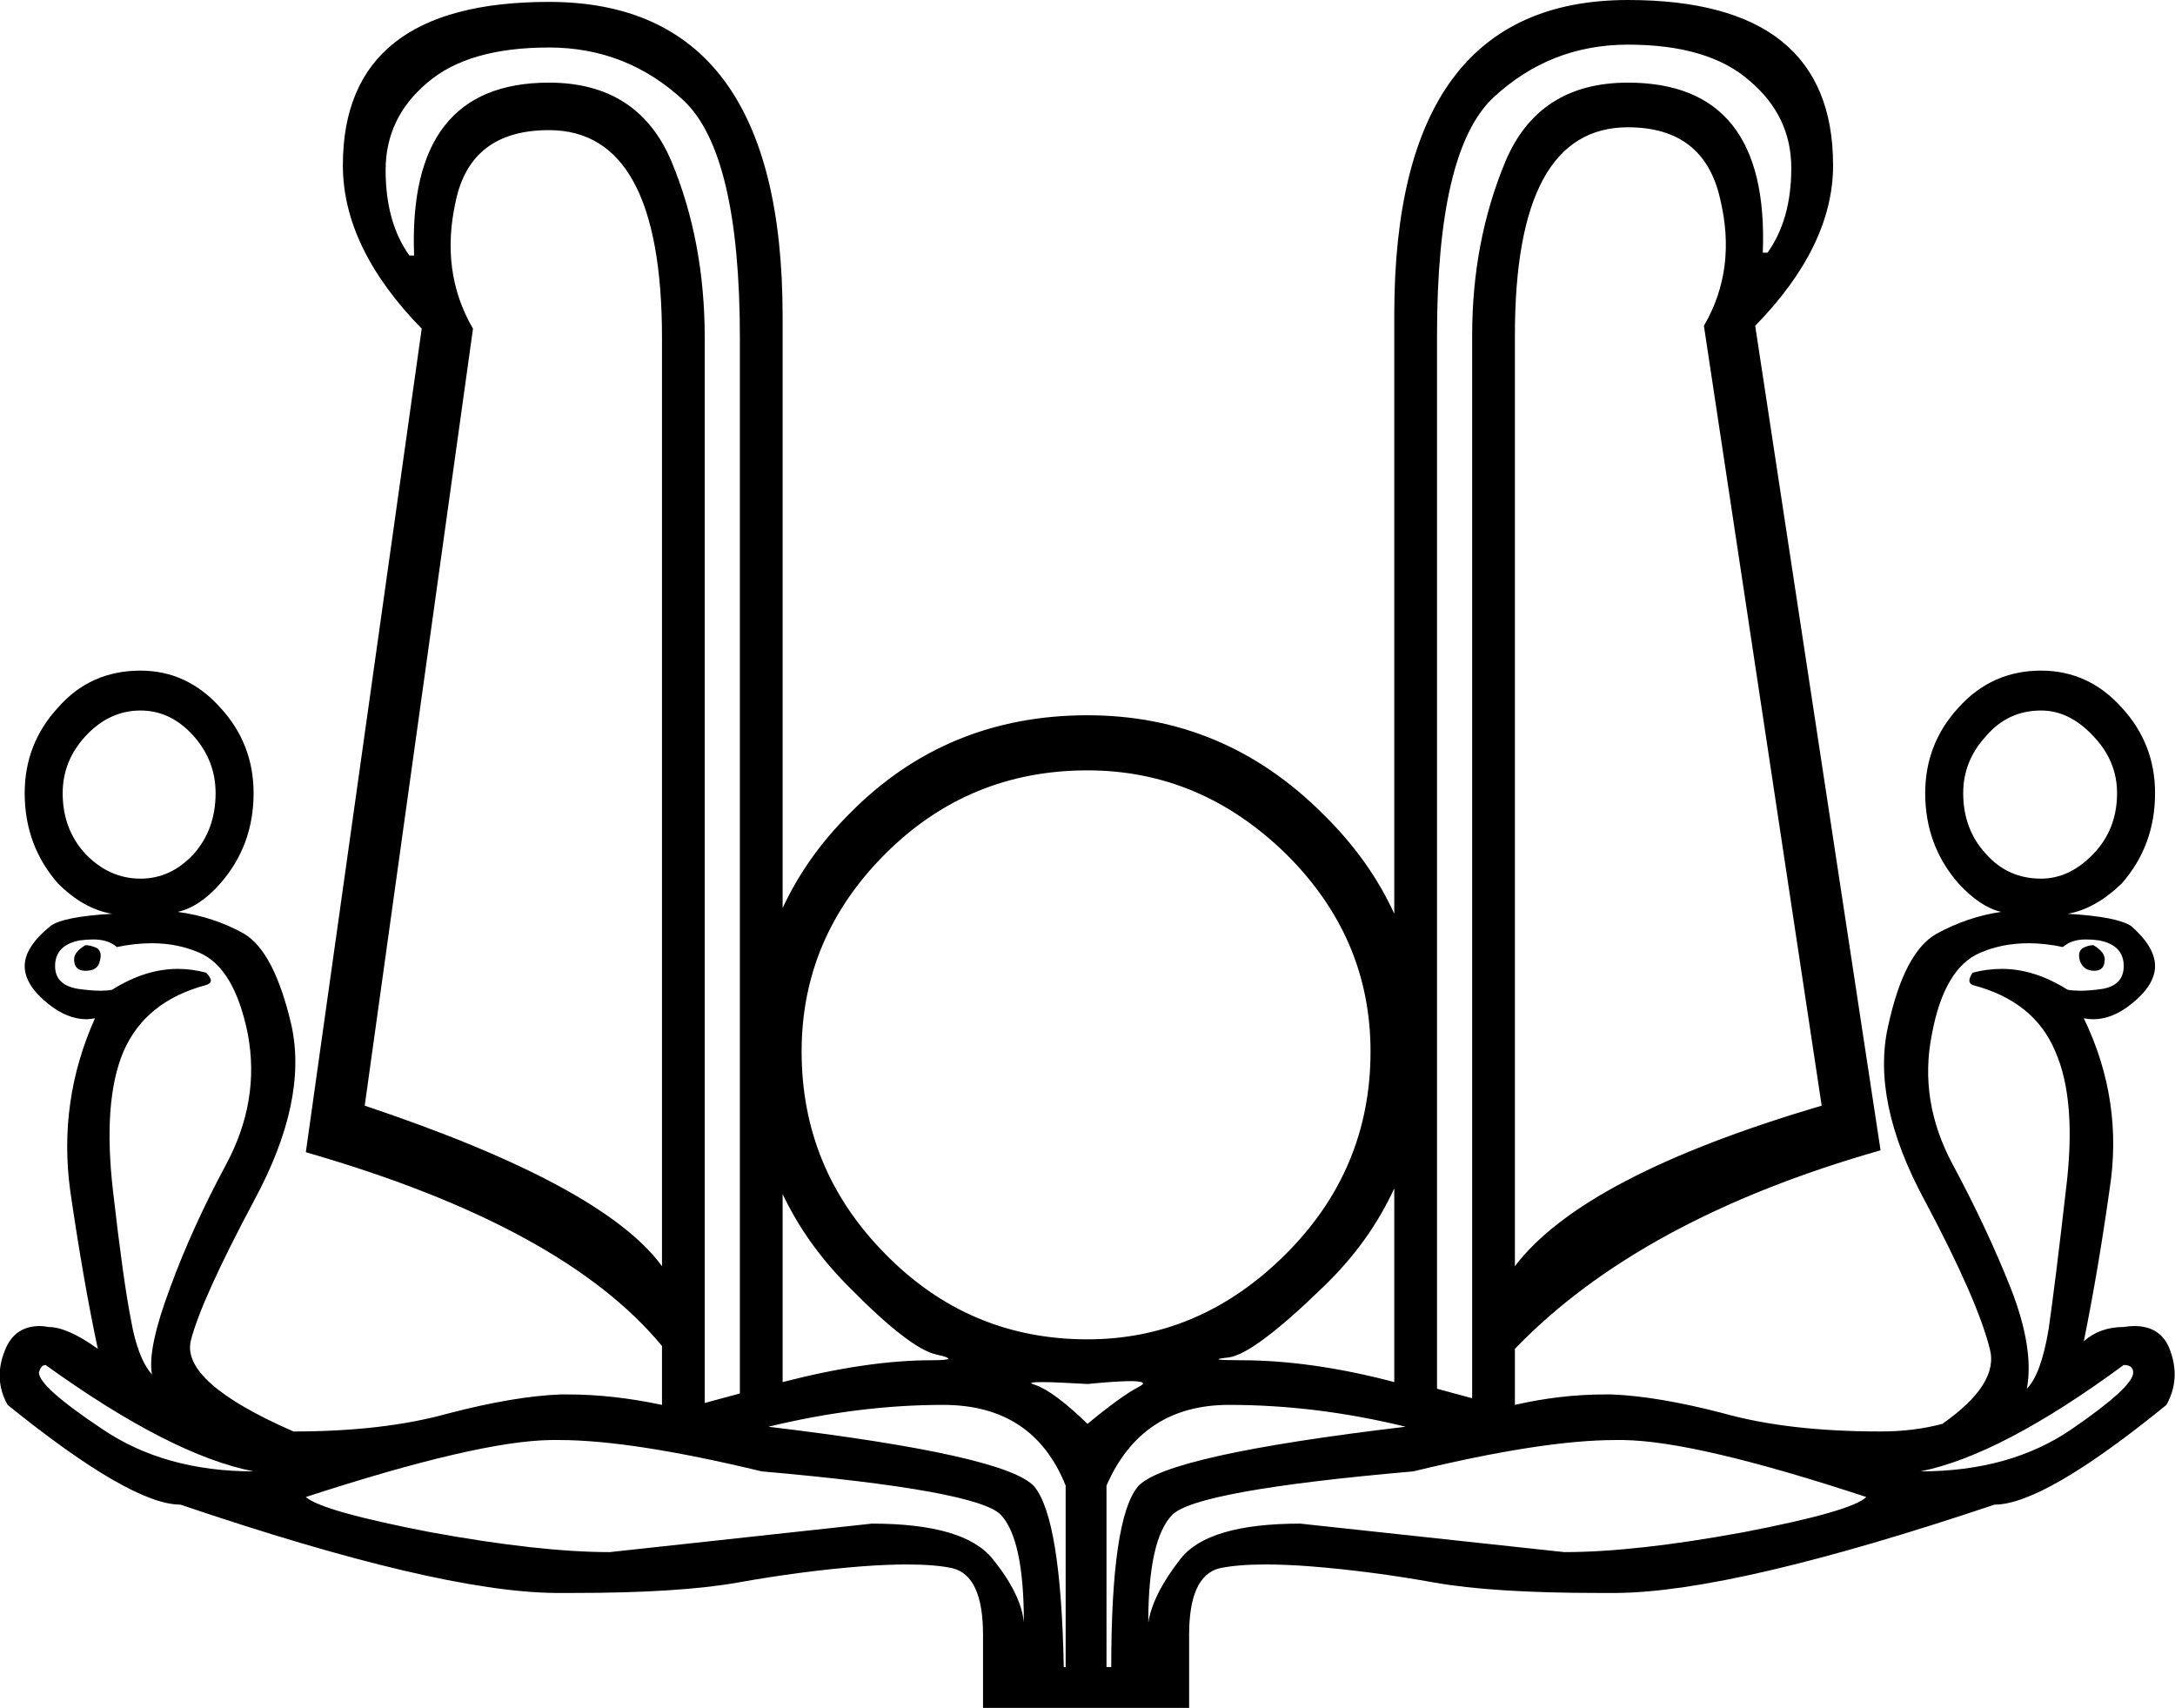 <?xml version='1.0' encoding ='UTF-8' standalone='no'?>
<svg width='22.9' height='17.98' xmlns='http://www.w3.org/2000/svg' xmlns:xlink='http://www.w3.org/1999/xlink'  version='1.1' >
<path style='fill:black; stroke:none' d=' M 1.48 7.48  Q 1.8 7.48 2.04 7.75  Q 2.27 8.01 2.27 8.35  Q 2.27 8.73 2.04 8.99  Q 1.8 9.25 1.48 9.25  Q 1.15 9.25 0.9 8.99  Q 0.66 8.73 0.66 8.35  Q 0.66 8.01 0.9 7.75  Q 1.15 7.48 1.48 7.48  Z  M 21.49 7.48  Q 21.79 7.48 22.04 7.75  Q 22.29 8.01 22.29 8.35  Q 22.29 8.73 22.04 8.99  Q 21.79 9.25 21.49 9.25  Q 21.14 9.25 20.91 8.99  Q 20.67 8.73 20.67 8.35  Q 20.67 8.01 20.91 7.75  Q 21.14 7.48 21.49 7.48  Z  M 8.24 9.56  L 8.24 9.56  L 8.24 9.56  Q 8.24 9.56 8.24 9.56  Z  M 14.68 9.62  Q 14.68 9.62 14.68 9.62  L 14.68 9.62  L 14.68 9.62  Z  M 0.9 9.95  Q 0.78 10.02 0.78 10.1  Q 0.78 10.22 0.9 10.22  Q 1.03 10.22 1.05 10.12  Q 1.08 10.02 1.02 9.98  Q 0.95 9.95 0.9 9.95  Z  M 22.04 9.95  Q 21.99 9.95 21.93 9.98  Q 21.87 10.02 21.9 10.12  Q 21.94 10.22 22.05 10.22  Q 22.16 10.22 22.16 10.1  Q 22.16 10.02 22.04 9.95  Z  M 5.78 1.37  Q 6.97 1.37 6.97 3.56  L 6.97 13.33  Q 6.35 12.48 3.84 11.64  L 4.98 3.46  Q 4.63 2.86 4.8 2.11  Q 4.96 1.37 5.78 1.37  Z  M 17.14 1.34  Q 17.94 1.34 18.11 2.09  Q 18.29 2.83 17.94 3.43  L 19.18 11.64  Q 16.67 12.38 15.95 13.33  L 15.95 3.53  Q 15.95 1.34 17.14 1.34  Z  M 11.45 8.11  Q 12.64 8.11 13.54 8.99  Q 14.43 9.87 14.43 11.07  Q 14.43 12.31 13.54 13.2  Q 12.64 14.1 11.45 14.1  Q 10.2 14.1 9.32 13.2  Q 8.44 12.31 8.44 11.07  Q 8.44 9.87 9.32 8.99  Q 10.2 8.11 11.45 8.11  Z  M 0.98 9.89  Q 1.14 9.89 1.23 9.97  Q 1.42 9.93 1.6 9.93  Q 1.87 9.93 2.1 10.03  Q 2.47 10.19 2.61 10.89  Q 2.74 11.59 2.38 12.26  Q 2.02 12.93 1.79 13.56  Q 1.55 14.2 1.6 14.47  Q 1.45 14.3 1.38 13.9  Q 1.3 13.5 1.19 12.54  Q 1.08 11.59 1.3 11.07  Q 1.53 10.54 2.17 10.37  Q 2.27 10.34 2.17 10.24  Q 2.02 10.2 1.87 10.2  Q 1.53 10.2 1.18 10.42  Q 1.13 10.43 1.06 10.43  Q 0.96 10.43 0.82 10.41  Q 0.58 10.37 0.58 10.17  Q 0.58 9.95 0.84 9.9  Q 0.92 9.89 0.98 9.89  Z  M 8.24 12.57  Q 8.49 13.1 8.94 13.55  Q 9.58 14.2 9.86 14.26  Q 10.13 14.32 9.81 14.32  Q 9.13 14.32 8.24 14.55  L 8.24 12.57  Z  M 14.68 12.51  L 14.68 14.55  Q 13.81 14.32 13.06 14.32  Q 12.67 14.32 12.94 14.29  Q 13.21 14.25 13.93 13.55  Q 14.42 13.08 14.68 12.51  Z  M 21.96 9.89  Q 22.03 9.89 22.1 9.9  Q 22.36 9.95 22.36 10.17  Q 22.36 10.37 22.14 10.41  Q 22.01 10.43 21.9 10.43  Q 21.83 10.43 21.77 10.42  Q 21.42 10.2 21.08 10.2  Q 20.92 10.2 20.77 10.24  Q 20.7 10.34 20.77 10.37  Q 21.42 10.54 21.64 11.07  Q 21.87 11.59 21.75 12.54  Q 21.64 13.5 21.57 13.99  Q 21.49 14.47 21.34 14.62  Q 21.42 14.2 21.17 13.56  Q 20.92 12.93 20.56 12.26  Q 20.2 11.59 20.34 10.89  Q 20.47 10.19 20.85 10.03  Q 21.08 9.93 21.36 9.93  Q 21.53 9.93 21.72 9.97  Q 21.81 9.89 21.96 9.89  Z  M 17.14 0.47  Q 17.99 0.47 18.42 0.85  Q 18.86 1.22 18.86 1.77  Q 18.86 2.31 18.61 2.66  L 18.56 2.66  Q 18.63 0.87 17.14 0.87  Q 16.2 0.87 15.85 1.7  Q 15.5 2.54 15.5 3.53  L 15.5 14.72  L 15.13 14.62  L 15.13 3.53  Q 15.13 1.59 15.72 1.03  Q 16.32 0.47 17.14 0.47  Z  M 5.78 0.5  Q 6.6 0.5 7.2 1.06  Q 7.79 1.62 7.79 3.56  L 7.79 14.67  L 7.42 14.77  L 7.42 3.56  Q 7.42 2.54 7.07 1.7  Q 6.72 0.87 5.78 0.87  Q 4.29 0.87 4.36 2.69  L 4.31 2.69  Q 4.06 2.34 4.06 1.79  Q 4.06 1.24 4.5 0.87  Q 4.93 0.5 5.78 0.5  Z  M 11.9 14.54  Q 12.11 14.54 11.99 14.6  Q 11.8 14.7 11.45 14.99  Q 11.1 14.65 10.9 14.58  Q 10.79 14.55 10.97 14.55  Q 11.11 14.55 11.45 14.57  Q 11.76 14.54 11.9 14.54  Z  M 0.48 14.37  Q 1.8 15.32 2.67 15.49  Q 1.73 15.49 1.07 15.04  Q 0.41 14.6 0.41 14.45  Q 0.43 14.37 0.48 14.37  Z  M 22.36 14.37  Q 22.46 14.37 22.46 14.45  Q 22.46 14.6 21.82 15.04  Q 21.17 15.49 20.22 15.49  Q 21.07 15.32 22.36 14.37  Z  M 5.89 15.16  Q 6.65 15.16 8.02 15.49  Q 10.3 15.69 10.54 15.95  Q 10.78 16.21 10.78 17.08  Q 10.75 16.78 10.45 16.41  Q 10.15 16.04 9.18 16.04  L 6.42 16.34  Q 5.68 16.34 4.53 16.13  Q 3.39 15.91 3.22 15.76  Q 5.03 15.17 5.8 15.16  Q 5.84 15.16 5.89 15.16  Z  M 17.01 15.16  Q 17.05 15.16 17.09 15.16  Q 17.86 15.17 19.65 15.76  Q 19.5 15.91 18.36 16.13  Q 17.22 16.34 16.47 16.34  L 13.69 16.04  Q 12.72 16.04 12.43 16.41  Q 12.14 16.78 12.09 17.08  Q 12.09 16.21 12.34 15.95  Q 12.59 15.69 14.88 15.49  Q 16.24 15.16 17.01 15.16  Z  M 9.93 14.79  Q 10.88 14.79 11.22 15.64  L 11.22 17.55  L 11.2 17.55  Q 11.17 15.99 10.89 15.65  Q 10.6 15.32 8.09 15.02  Q 9.04 14.79 9.93 14.79  Z  M 12.94 14.79  Q 13.86 14.79 14.8 15.02  Q 12.27 15.32 11.98 15.65  Q 11.7 15.99 11.7 17.55  L 11.65 17.55  L 11.65 15.64  Q 12.02 14.79 12.94 14.79  Z  M 17.14 0  Q 14.68 0 14.68 3.31  L 14.68 9.62  L 14.68 9.62  Q 14.42 9.05 13.93 8.57  Q 12.89 7.53 11.45 7.53  Q 9.96 7.53 8.94 8.57  Q 8.49 9.02 8.24 9.56  L 8.24 9.56  L 8.24 3.33  Q 8.24 0.02 5.78 0.02  Q 3.61 0.02 3.61 1.74  Q 3.61 2.61 4.44 3.46  L 3.22 12.13  Q 5.93 12.91 6.97 14.17  L 6.97 14.79  Q 6.45 14.68 5.98 14.68  Q 5.94 14.68 5.9 14.68  Q 5.41 14.7 4.72 14.88  Q 4.04 15.07 3.09 15.07  Q 1.9 14.55 2.01 14.11  Q 2.12 13.68 2.68 12.63  Q 3.24 11.59 3.07 10.8  Q 2.89 10.02 2.57 9.83  Q 2.25 9.65 1.87 9.6  Q 2.1 9.55 2.32 9.3  Q 2.67 8.9 2.67 8.35  Q 2.67 7.83 2.32 7.45  Q 1.97 7.06 1.48 7.06  Q 0.95 7.06 0.61 7.45  Q 0.26 7.83 0.26 8.35  Q 0.26 8.9 0.61 9.3  Q 0.88 9.57 1.18 9.62  Q 0.66 9.65 0.53 9.75  Q 0.26 9.97 0.26 10.17  Q 0.26 10.37 0.51 10.57  Q 0.71 10.73 0.91 10.73  Q 0.95 10.73 1 10.72  L 1 10.72  Q 0.61 11.59 0.74 12.54  Q 0.88 13.5 1.03 14.2  Q 0.71 13.97 0.51 13.97  Q 0.46 13.96 0.42 13.96  Q 0.15 13.96 0.05 14.22  Q -0.07 14.52 0.08 14.79  Q 1.38 15.84 1.9 15.84  Q 4.61 16.76 5.85 16.77  Q 5.95 16.77 6.04 16.77  Q 7.15 16.77 7.77 16.66  Q 8.44 16.54 9.07 16.49  Q 9.34 16.47 9.55 16.47  Q 9.85 16.47 10.03 16.51  Q 10.35 16.59 10.35 17.21  L 10.35 17.98  L 12.52 17.98  L 12.52 17.21  Q 12.52 16.59 12.84 16.51  Q 13.03 16.47 13.32 16.47  Q 13.54 16.47 13.8 16.49  Q 14.43 16.54 15.1 16.66  Q 15.72 16.77 16.83 16.77  Q 16.93 16.77 17.02 16.77  Q 18.26 16.76 21 15.84  Q 21.52 15.84 22.81 14.79  Q 22.96 14.52 22.85 14.22  Q 22.76 13.96 22.47 13.96  Q 22.42 13.96 22.36 13.97  Q 22.11 13.97 21.94 14.12  Q 22.09 13.38 22.21 12.53  Q 22.36 11.59 21.94 10.72  L 21.94 10.72  Q 21.99 10.73 22.04 10.73  Q 22.24 10.73 22.44 10.57  Q 22.69 10.37 22.69 10.17  Q 22.69 9.97 22.44 9.75  Q 22.29 9.65 21.77 9.62  Q 22.06 9.57 22.34 9.3  Q 22.69 8.9 22.69 8.35  Q 22.69 7.83 22.34 7.45  Q 21.99 7.06 21.49 7.06  Q 20.97 7.06 20.62 7.45  Q 20.27 7.83 20.27 8.35  Q 20.27 8.9 20.62 9.3  Q 20.85 9.55 21.07 9.6  Q 20.72 9.65 20.39 9.83  Q 20.05 10.02 19.88 10.8  Q 19.7 11.59 20.26 12.63  Q 20.82 13.68 20.95 14.2  Q 21.05 14.57 20.45 14.99  Q 20.15 15.07 19.8 15.07  Q 18.83 15.07 18.15 14.88  Q 17.46 14.7 16.97 14.68  Q 16.93 14.68 16.9 14.68  Q 16.43 14.68 15.95 14.79  L 15.95 14.2  Q 17.27 12.83 19.8 12.11  L 18.48 3.43  Q 19.3 2.59 19.3 1.74  Q 19.3 0 17.14 0  Z '/></svg>
